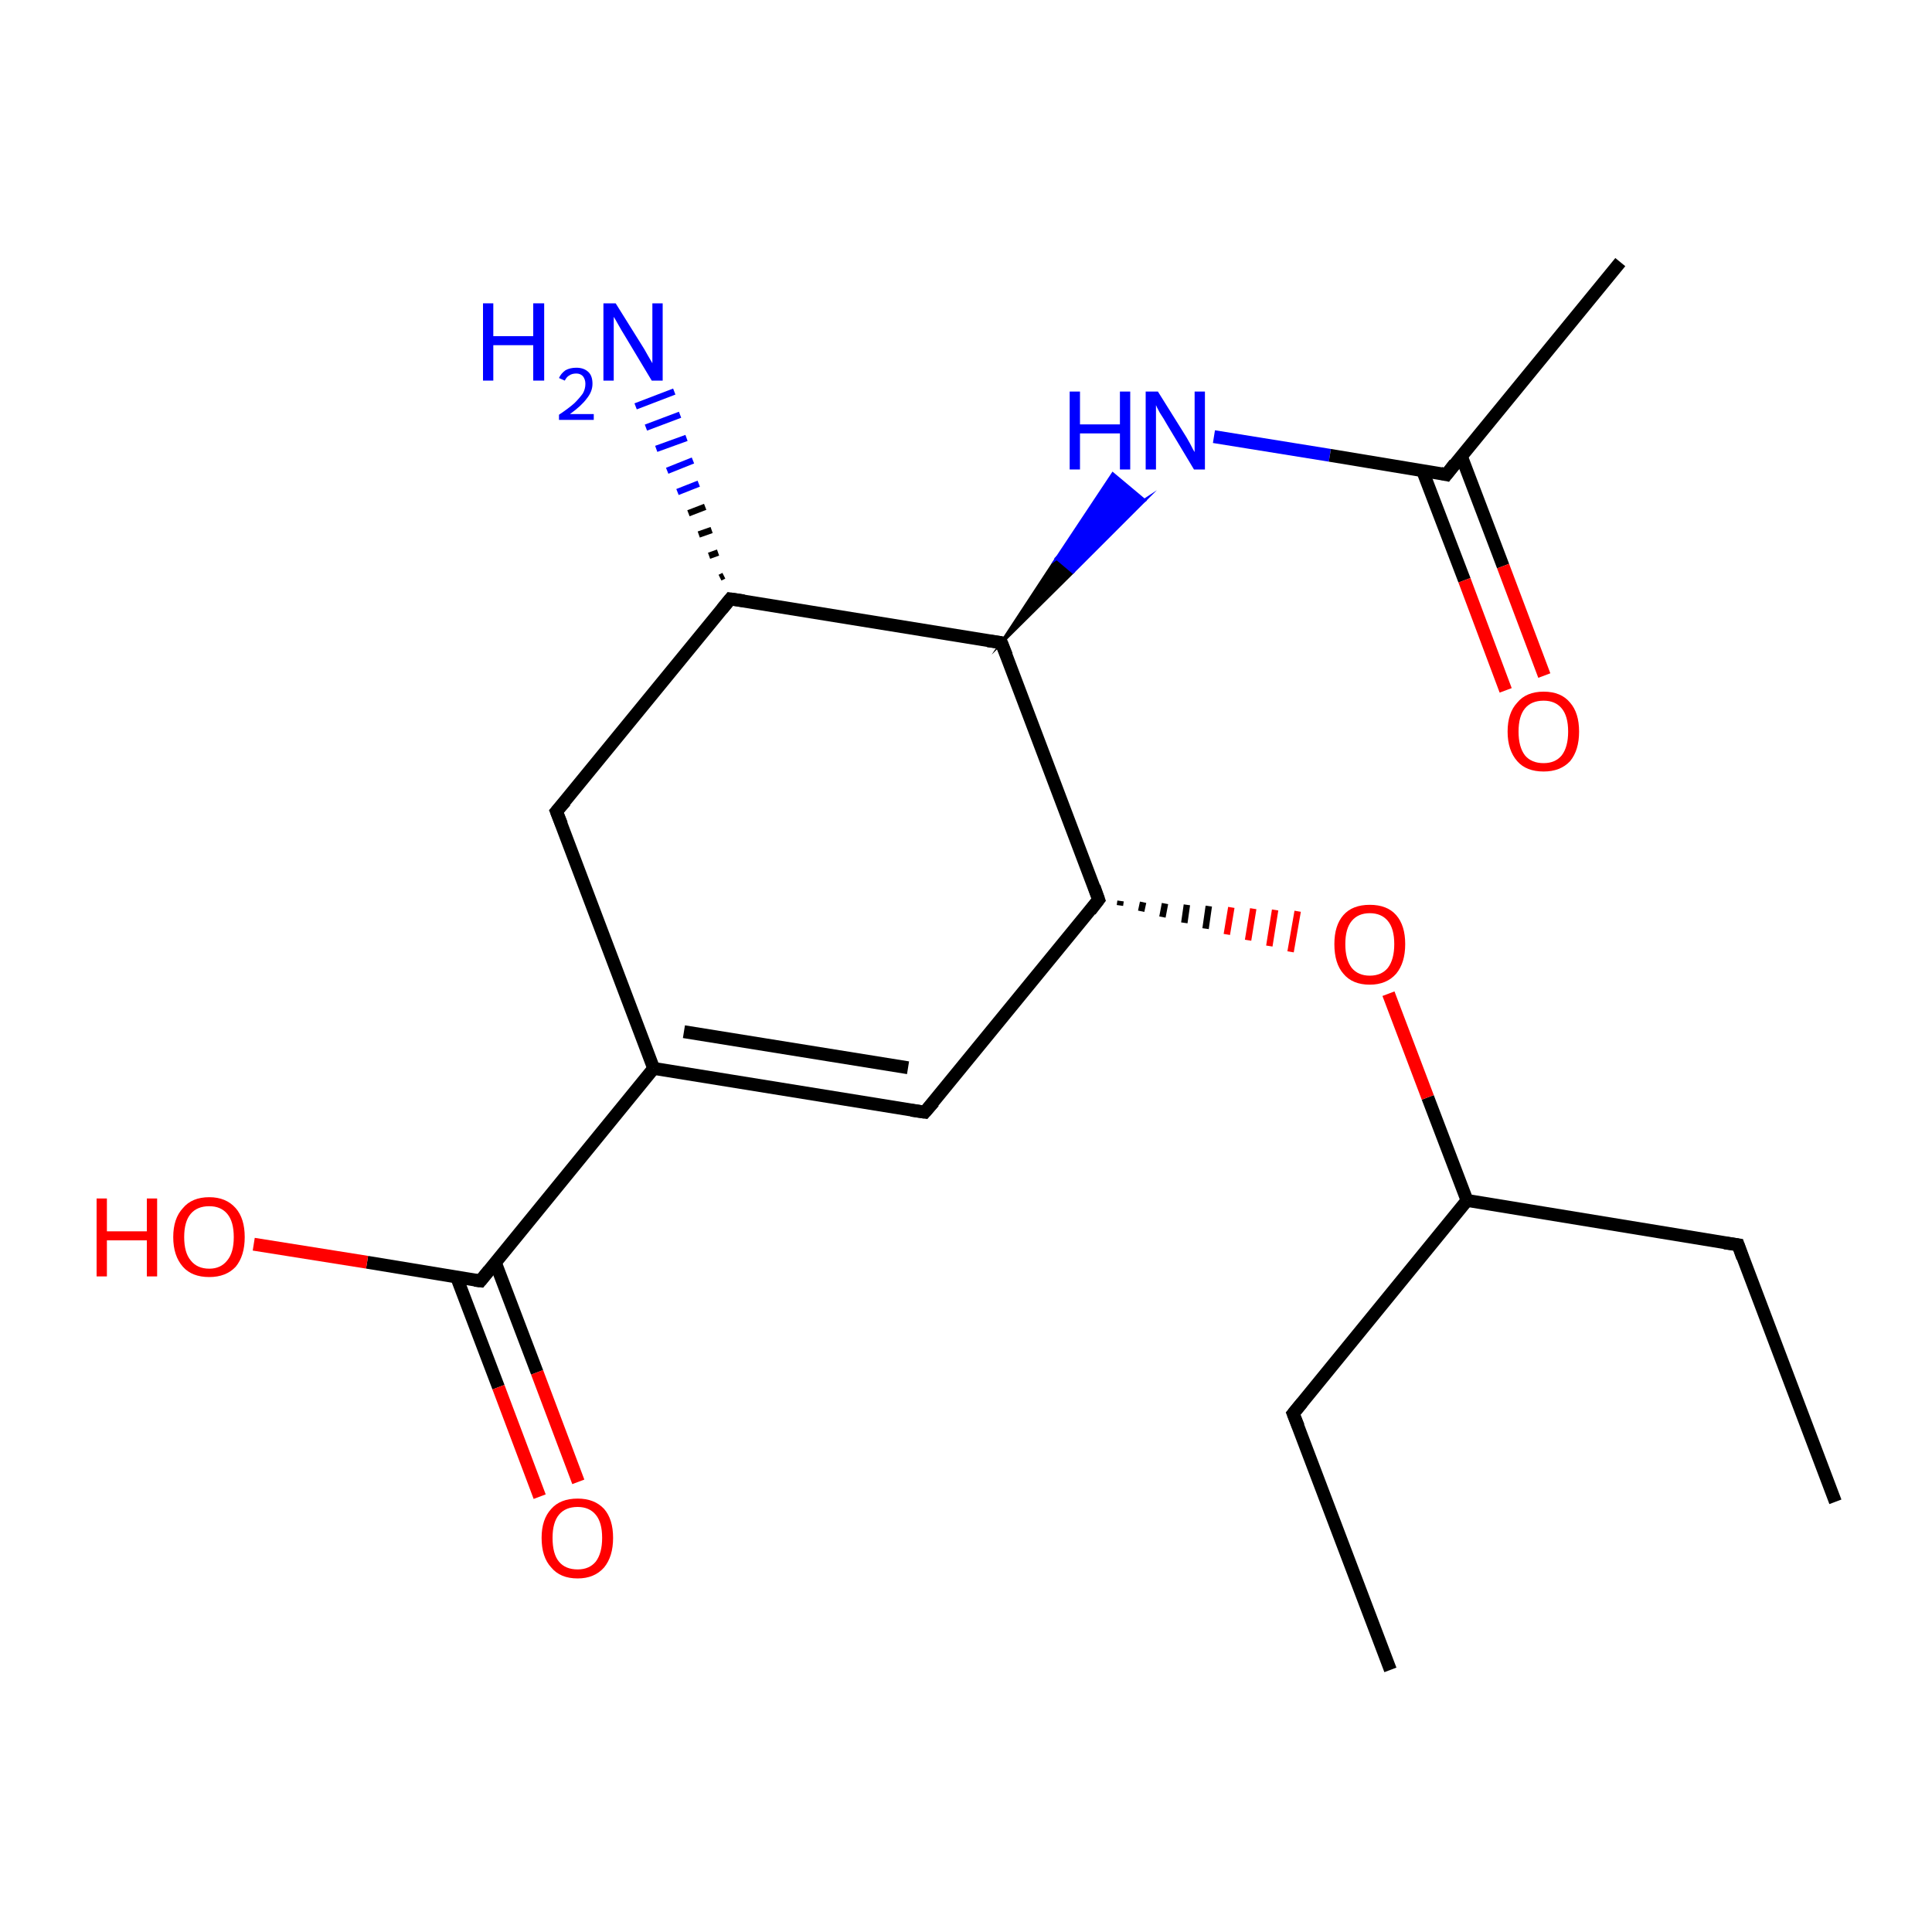 <?xml version='1.0' encoding='iso-8859-1'?>
<svg version='1.1' baseProfile='full'
              xmlns='http://www.w3.org/2000/svg'
                      xmlns:rdkit='http://www.rdkit.org/xml'
                      xmlns:xlink='http://www.w3.org/1999/xlink'
                  xml:space='preserve'
width='300px' height='300px' viewBox='0 0 300 300'>
<!-- END OF HEADER -->
<rect style='opacity:1.0;fill:#FFFFFF;stroke:none' width='300.0' height='300.0' x='0.0' y='0.0'> </rect>
<path class='bond-0 atom-0 atom-1' d='M 285.0,233.2 L 269.9,193.3' style='fill:none;fill-rule:evenodd;stroke:#000000;stroke-width:2.0px;stroke-linecap:butt;stroke-linejoin:miter;stroke-opacity:1' />
<path class='bond-1 atom-1 atom-2' d='M 269.9,193.3 L 227.8,186.4' style='fill:none;fill-rule:evenodd;stroke:#000000;stroke-width:2.0px;stroke-linecap:butt;stroke-linejoin:miter;stroke-opacity:1' />
<path class='bond-2 atom-2 atom-3' d='M 227.8,186.4 L 200.8,219.5' style='fill:none;fill-rule:evenodd;stroke:#000000;stroke-width:2.0px;stroke-linecap:butt;stroke-linejoin:miter;stroke-opacity:1' />
<path class='bond-3 atom-3 atom-4' d='M 200.8,219.5 L 215.9,259.3' style='fill:none;fill-rule:evenodd;stroke:#000000;stroke-width:2.0px;stroke-linecap:butt;stroke-linejoin:miter;stroke-opacity:1' />
<path class='bond-4 atom-2 atom-5' d='M 227.8,186.4 L 221.7,170.4' style='fill:none;fill-rule:evenodd;stroke:#000000;stroke-width:2.0px;stroke-linecap:butt;stroke-linejoin:miter;stroke-opacity:1' />
<path class='bond-4 atom-2 atom-5' d='M 221.7,170.4 L 215.6,154.3' style='fill:none;fill-rule:evenodd;stroke:#FF0000;stroke-width:2.0px;stroke-linecap:butt;stroke-linejoin:miter;stroke-opacity:1' />
<path class='bond-5 atom-6 atom-5' d='M 173.9,140.6 L 174.0,139.9' style='fill:none;fill-rule:evenodd;stroke:#000000;stroke-width:1.0px;stroke-linecap:butt;stroke-linejoin:miter;stroke-opacity:1' />
<path class='bond-5 atom-6 atom-5' d='M 177.2,141.5 L 177.5,140.1' style='fill:none;fill-rule:evenodd;stroke:#000000;stroke-width:1.0px;stroke-linecap:butt;stroke-linejoin:miter;stroke-opacity:1' />
<path class='bond-5 atom-6 atom-5' d='M 180.5,142.4 L 180.9,140.3' style='fill:none;fill-rule:evenodd;stroke:#000000;stroke-width:1.0px;stroke-linecap:butt;stroke-linejoin:miter;stroke-opacity:1' />
<path class='bond-5 atom-6 atom-5' d='M 183.9,143.3 L 184.3,140.5' style='fill:none;fill-rule:evenodd;stroke:#000000;stroke-width:1.0px;stroke-linecap:butt;stroke-linejoin:miter;stroke-opacity:1' />
<path class='bond-5 atom-6 atom-5' d='M 187.2,144.2 L 187.7,140.7' style='fill:none;fill-rule:evenodd;stroke:#000000;stroke-width:1.0px;stroke-linecap:butt;stroke-linejoin:miter;stroke-opacity:1' />
<path class='bond-5 atom-6 atom-5' d='M 190.5,145.1 L 191.2,140.9' style='fill:none;fill-rule:evenodd;stroke:#FF0000;stroke-width:1.0px;stroke-linecap:butt;stroke-linejoin:miter;stroke-opacity:1' />
<path class='bond-5 atom-6 atom-5' d='M 193.8,146.0 L 194.6,141.1' style='fill:none;fill-rule:evenodd;stroke:#FF0000;stroke-width:1.0px;stroke-linecap:butt;stroke-linejoin:miter;stroke-opacity:1' />
<path class='bond-5 atom-6 atom-5' d='M 197.1,146.9 L 198.0,141.3' style='fill:none;fill-rule:evenodd;stroke:#FF0000;stroke-width:1.0px;stroke-linecap:butt;stroke-linejoin:miter;stroke-opacity:1' />
<path class='bond-5 atom-6 atom-5' d='M 200.4,147.8 L 201.5,141.5' style='fill:none;fill-rule:evenodd;stroke:#FF0000;stroke-width:1.0px;stroke-linecap:butt;stroke-linejoin:miter;stroke-opacity:1' />
<path class='bond-6 atom-6 atom-7' d='M 170.6,139.7 L 143.6,172.7' style='fill:none;fill-rule:evenodd;stroke:#000000;stroke-width:2.0px;stroke-linecap:butt;stroke-linejoin:miter;stroke-opacity:1' />
<path class='bond-7 atom-7 atom-8' d='M 143.6,172.7 L 101.5,165.9' style='fill:none;fill-rule:evenodd;stroke:#000000;stroke-width:2.0px;stroke-linecap:butt;stroke-linejoin:miter;stroke-opacity:1' />
<path class='bond-7 atom-7 atom-8' d='M 141.0,165.8 L 106.2,160.2' style='fill:none;fill-rule:evenodd;stroke:#000000;stroke-width:2.0px;stroke-linecap:butt;stroke-linejoin:miter;stroke-opacity:1' />
<path class='bond-8 atom-8 atom-9' d='M 101.5,165.9 L 74.6,198.9' style='fill:none;fill-rule:evenodd;stroke:#000000;stroke-width:2.0px;stroke-linecap:butt;stroke-linejoin:miter;stroke-opacity:1' />
<path class='bond-9 atom-9 atom-10' d='M 70.9,198.3 L 77.4,215.4' style='fill:none;fill-rule:evenodd;stroke:#000000;stroke-width:2.0px;stroke-linecap:butt;stroke-linejoin:miter;stroke-opacity:1' />
<path class='bond-9 atom-9 atom-10' d='M 77.4,215.4 L 83.8,232.4' style='fill:none;fill-rule:evenodd;stroke:#FF0000;stroke-width:2.0px;stroke-linecap:butt;stroke-linejoin:miter;stroke-opacity:1' />
<path class='bond-9 atom-9 atom-10' d='M 76.9,196.0 L 83.4,213.1' style='fill:none;fill-rule:evenodd;stroke:#000000;stroke-width:2.0px;stroke-linecap:butt;stroke-linejoin:miter;stroke-opacity:1' />
<path class='bond-9 atom-9 atom-10' d='M 83.4,213.1 L 89.8,230.1' style='fill:none;fill-rule:evenodd;stroke:#FF0000;stroke-width:2.0px;stroke-linecap:butt;stroke-linejoin:miter;stroke-opacity:1' />
<path class='bond-10 atom-9 atom-11' d='M 74.6,198.9 L 57.0,196.0' style='fill:none;fill-rule:evenodd;stroke:#000000;stroke-width:2.0px;stroke-linecap:butt;stroke-linejoin:miter;stroke-opacity:1' />
<path class='bond-10 atom-9 atom-11' d='M 57.0,196.0 L 39.4,193.2' style='fill:none;fill-rule:evenodd;stroke:#FF0000;stroke-width:2.0px;stroke-linecap:butt;stroke-linejoin:miter;stroke-opacity:1' />
<path class='bond-11 atom-8 atom-12' d='M 101.5,165.9 L 86.4,126.0' style='fill:none;fill-rule:evenodd;stroke:#000000;stroke-width:2.0px;stroke-linecap:butt;stroke-linejoin:miter;stroke-opacity:1' />
<path class='bond-12 atom-12 atom-13' d='M 86.4,126.0 L 113.4,93.0' style='fill:none;fill-rule:evenodd;stroke:#000000;stroke-width:2.0px;stroke-linecap:butt;stroke-linejoin:miter;stroke-opacity:1' />
<path class='bond-13 atom-13 atom-14' d='M 111.8,89.7 L 112.4,89.4' style='fill:none;fill-rule:evenodd;stroke:#000000;stroke-width:1.0px;stroke-linecap:butt;stroke-linejoin:miter;stroke-opacity:1' />
<path class='bond-13 atom-13 atom-14' d='M 110.1,86.3 L 111.5,85.8' style='fill:none;fill-rule:evenodd;stroke:#000000;stroke-width:1.0px;stroke-linecap:butt;stroke-linejoin:miter;stroke-opacity:1' />
<path class='bond-13 atom-13 atom-14' d='M 108.5,83.0 L 110.5,82.3' style='fill:none;fill-rule:evenodd;stroke:#000000;stroke-width:1.0px;stroke-linecap:butt;stroke-linejoin:miter;stroke-opacity:1' />
<path class='bond-13 atom-13 atom-14' d='M 106.9,79.7 L 109.5,78.7' style='fill:none;fill-rule:evenodd;stroke:#000000;stroke-width:1.0px;stroke-linecap:butt;stroke-linejoin:miter;stroke-opacity:1' />
<path class='bond-13 atom-13 atom-14' d='M 105.2,76.4 L 108.5,75.1' style='fill:none;fill-rule:evenodd;stroke:#0000FF;stroke-width:1.0px;stroke-linecap:butt;stroke-linejoin:miter;stroke-opacity:1' />
<path class='bond-13 atom-13 atom-14' d='M 103.6,73.1 L 107.6,71.5' style='fill:none;fill-rule:evenodd;stroke:#0000FF;stroke-width:1.0px;stroke-linecap:butt;stroke-linejoin:miter;stroke-opacity:1' />
<path class='bond-13 atom-13 atom-14' d='M 101.9,69.7 L 106.6,68.0' style='fill:none;fill-rule:evenodd;stroke:#0000FF;stroke-width:1.0px;stroke-linecap:butt;stroke-linejoin:miter;stroke-opacity:1' />
<path class='bond-13 atom-13 atom-14' d='M 100.3,66.4 L 105.6,64.4' style='fill:none;fill-rule:evenodd;stroke:#0000FF;stroke-width:1.0px;stroke-linecap:butt;stroke-linejoin:miter;stroke-opacity:1' />
<path class='bond-13 atom-13 atom-14' d='M 98.7,63.1 L 104.7,60.8' style='fill:none;fill-rule:evenodd;stroke:#0000FF;stroke-width:1.0px;stroke-linecap:butt;stroke-linejoin:miter;stroke-opacity:1' />
<path class='bond-14 atom-13 atom-15' d='M 113.4,93.0 L 155.5,99.8' style='fill:none;fill-rule:evenodd;stroke:#000000;stroke-width:2.0px;stroke-linecap:butt;stroke-linejoin:miter;stroke-opacity:1' />
<path class='bond-15 atom-15 atom-16' d='M 155.5,99.8 L 164.1,86.7 L 166.6,88.8 Z' style='fill:#000000;fill-rule:evenodd;fill-opacity:1;stroke:#000000;stroke-width:0.5px;stroke-linecap:butt;stroke-linejoin:miter;stroke-miterlimit:10;stroke-opacity:1;' />
<path class='bond-15 atom-15 atom-16' d='M 164.1,86.7 L 177.7,77.7 L 172.8,73.6 Z' style='fill:#0000FF;fill-rule:evenodd;fill-opacity:1;stroke:#0000FF;stroke-width:0.5px;stroke-linecap:butt;stroke-linejoin:miter;stroke-miterlimit:10;stroke-opacity:1;' />
<path class='bond-15 atom-15 atom-16' d='M 164.1,86.7 L 166.6,88.8 L 177.7,77.7 Z' style='fill:#0000FF;fill-rule:evenodd;fill-opacity:1;stroke:#0000FF;stroke-width:0.5px;stroke-linecap:butt;stroke-linejoin:miter;stroke-miterlimit:10;stroke-opacity:1;' />
<path class='bond-16 atom-16 atom-17' d='M 188.5,67.8 L 206.5,70.7' style='fill:none;fill-rule:evenodd;stroke:#0000FF;stroke-width:2.0px;stroke-linecap:butt;stroke-linejoin:miter;stroke-opacity:1' />
<path class='bond-16 atom-16 atom-17' d='M 206.5,70.7 L 224.6,73.7' style='fill:none;fill-rule:evenodd;stroke:#000000;stroke-width:2.0px;stroke-linecap:butt;stroke-linejoin:miter;stroke-opacity:1' />
<path class='bond-17 atom-17 atom-18' d='M 224.6,73.7 L 251.6,40.7' style='fill:none;fill-rule:evenodd;stroke:#000000;stroke-width:2.0px;stroke-linecap:butt;stroke-linejoin:miter;stroke-opacity:1' />
<path class='bond-18 atom-17 atom-19' d='M 220.9,73.1 L 227.4,90.1' style='fill:none;fill-rule:evenodd;stroke:#000000;stroke-width:2.0px;stroke-linecap:butt;stroke-linejoin:miter;stroke-opacity:1' />
<path class='bond-18 atom-17 atom-19' d='M 227.4,90.1 L 233.8,107.2' style='fill:none;fill-rule:evenodd;stroke:#FF0000;stroke-width:2.0px;stroke-linecap:butt;stroke-linejoin:miter;stroke-opacity:1' />
<path class='bond-18 atom-17 atom-19' d='M 226.9,70.8 L 233.4,87.9' style='fill:none;fill-rule:evenodd;stroke:#000000;stroke-width:2.0px;stroke-linecap:butt;stroke-linejoin:miter;stroke-opacity:1' />
<path class='bond-18 atom-17 atom-19' d='M 233.4,87.9 L 239.8,104.9' style='fill:none;fill-rule:evenodd;stroke:#FF0000;stroke-width:2.0px;stroke-linecap:butt;stroke-linejoin:miter;stroke-opacity:1' />
<path class='bond-19 atom-15 atom-6' d='M 155.5,99.8 L 170.6,139.7' style='fill:none;fill-rule:evenodd;stroke:#000000;stroke-width:2.0px;stroke-linecap:butt;stroke-linejoin:miter;stroke-opacity:1' />
<path d='M 270.6,195.3 L 269.9,193.3 L 267.8,193.0' style='fill:none;stroke:#000000;stroke-width:2.0px;stroke-linecap:butt;stroke-linejoin:miter;stroke-miterlimit:10;stroke-opacity:1;' />
<path d='M 202.2,217.8 L 200.8,219.5 L 201.6,221.5' style='fill:none;stroke:#000000;stroke-width:2.0px;stroke-linecap:butt;stroke-linejoin:miter;stroke-miterlimit:10;stroke-opacity:1;' />
<path d='M 169.3,141.4 L 170.6,139.7 L 169.9,137.7' style='fill:none;stroke:#000000;stroke-width:2.0px;stroke-linecap:butt;stroke-linejoin:miter;stroke-miterlimit:10;stroke-opacity:1;' />
<path d='M 145.0,171.1 L 143.6,172.7 L 141.5,172.4' style='fill:none;stroke:#000000;stroke-width:2.0px;stroke-linecap:butt;stroke-linejoin:miter;stroke-miterlimit:10;stroke-opacity:1;' />
<path d='M 75.9,197.3 L 74.6,198.9 L 73.7,198.8' style='fill:none;stroke:#000000;stroke-width:2.0px;stroke-linecap:butt;stroke-linejoin:miter;stroke-miterlimit:10;stroke-opacity:1;' />
<path d='M 87.2,128.0 L 86.4,126.0 L 87.8,124.4' style='fill:none;stroke:#000000;stroke-width:2.0px;stroke-linecap:butt;stroke-linejoin:miter;stroke-miterlimit:10;stroke-opacity:1;' />
<path d='M 112.1,94.6 L 113.4,93.0 L 115.5,93.3' style='fill:none;stroke:#000000;stroke-width:2.0px;stroke-linecap:butt;stroke-linejoin:miter;stroke-miterlimit:10;stroke-opacity:1;' />
<path d='M 153.4,99.5 L 155.5,99.8 L 156.3,101.8' style='fill:none;stroke:#000000;stroke-width:2.0px;stroke-linecap:butt;stroke-linejoin:miter;stroke-miterlimit:10;stroke-opacity:1;' />
<path d='M 223.7,73.5 L 224.6,73.7 L 225.9,72.0' style='fill:none;stroke:#000000;stroke-width:2.0px;stroke-linecap:butt;stroke-linejoin:miter;stroke-miterlimit:10;stroke-opacity:1;' />
<path class='atom-5' d='M 207.2 146.6
Q 207.2 143.7, 208.6 142.1
Q 210.0 140.5, 212.7 140.5
Q 215.4 140.5, 216.8 142.1
Q 218.2 143.7, 218.2 146.6
Q 218.2 149.5, 216.8 151.2
Q 215.3 152.9, 212.7 152.9
Q 210.0 152.9, 208.6 151.2
Q 207.2 149.6, 207.2 146.6
M 212.7 151.5
Q 214.5 151.5, 215.5 150.3
Q 216.5 149.0, 216.5 146.6
Q 216.5 144.2, 215.5 143.0
Q 214.5 141.8, 212.7 141.8
Q 210.9 141.8, 209.9 143.0
Q 208.9 144.2, 208.9 146.6
Q 208.9 149.0, 209.9 150.3
Q 210.9 151.5, 212.7 151.5
' fill='#FF0000'/>
<path class='atom-10' d='M 84.1 238.8
Q 84.1 235.9, 85.6 234.3
Q 87.0 232.7, 89.7 232.7
Q 92.3 232.7, 93.8 234.3
Q 95.2 235.9, 95.2 238.8
Q 95.2 241.7, 93.8 243.4
Q 92.3 245.1, 89.7 245.1
Q 87.0 245.1, 85.6 243.4
Q 84.1 241.8, 84.1 238.8
M 89.7 243.7
Q 91.5 243.7, 92.5 242.5
Q 93.5 241.2, 93.5 238.8
Q 93.5 236.4, 92.5 235.2
Q 91.5 234.0, 89.7 234.0
Q 87.8 234.0, 86.8 235.2
Q 85.8 236.4, 85.8 238.8
Q 85.8 241.3, 86.8 242.5
Q 87.8 243.7, 89.7 243.7
' fill='#FF0000'/>
<path class='atom-11' d='M 15.0 186.1
L 16.6 186.1
L 16.6 191.2
L 22.8 191.2
L 22.8 186.1
L 24.4 186.1
L 24.4 198.2
L 22.8 198.2
L 22.8 192.6
L 16.6 192.6
L 16.6 198.2
L 15.0 198.2
L 15.0 186.1
' fill='#FF0000'/>
<path class='atom-11' d='M 26.9 192.1
Q 26.9 189.2, 28.4 187.6
Q 29.8 185.9, 32.5 185.9
Q 35.1 185.9, 36.6 187.6
Q 38.0 189.2, 38.0 192.1
Q 38.0 195.0, 36.6 196.7
Q 35.1 198.3, 32.5 198.3
Q 29.8 198.3, 28.4 196.7
Q 26.9 195.0, 26.9 192.1
M 32.5 197.0
Q 34.3 197.0, 35.3 195.7
Q 36.3 194.5, 36.3 192.1
Q 36.3 189.7, 35.3 188.5
Q 34.3 187.3, 32.5 187.3
Q 30.6 187.3, 29.6 188.5
Q 28.6 189.7, 28.6 192.1
Q 28.6 194.5, 29.6 195.7
Q 30.6 197.0, 32.5 197.0
' fill='#FF0000'/>
<path class='atom-14' d='M 75.0 47.1
L 76.6 47.1
L 76.6 52.2
L 82.8 52.2
L 82.8 47.1
L 84.5 47.1
L 84.5 59.1
L 82.8 59.1
L 82.8 53.6
L 76.6 53.6
L 76.6 59.1
L 75.0 59.1
L 75.0 47.1
' fill='#0000FF'/>
<path class='atom-14' d='M 86.8 58.7
Q 87.1 58.0, 87.8 57.5
Q 88.5 57.1, 89.5 57.1
Q 90.7 57.1, 91.4 57.8
Q 92.0 58.4, 92.0 59.6
Q 92.0 60.8, 91.1 61.9
Q 90.3 63.0, 88.5 64.3
L 92.2 64.3
L 92.2 65.2
L 86.8 65.2
L 86.8 64.4
Q 88.3 63.4, 89.2 62.6
Q 90.0 61.8, 90.5 61.1
Q 90.9 60.4, 90.9 59.6
Q 90.9 58.9, 90.5 58.4
Q 90.1 58.0, 89.5 58.0
Q 88.8 58.0, 88.4 58.3
Q 88.0 58.5, 87.7 59.1
L 86.8 58.7
' fill='#0000FF'/>
<path class='atom-14' d='M 95.6 47.1
L 99.6 53.5
Q 100.0 54.1, 100.6 55.2
Q 101.3 56.4, 101.3 56.4
L 101.3 47.1
L 102.9 47.1
L 102.9 59.1
L 101.2 59.1
L 97.0 52.1
Q 96.5 51.3, 96.0 50.4
Q 95.5 49.5, 95.3 49.2
L 95.3 59.1
L 93.7 59.1
L 93.7 47.1
L 95.6 47.1
' fill='#0000FF'/>
<path class='atom-16' d='M 166.1 60.8
L 167.7 60.8
L 167.7 65.9
L 173.9 65.9
L 173.9 60.8
L 175.5 60.8
L 175.5 72.9
L 173.9 72.9
L 173.9 67.3
L 167.7 67.3
L 167.7 72.9
L 166.1 72.9
L 166.1 60.8
' fill='#0000FF'/>
<path class='atom-16' d='M 179.8 60.8
L 183.8 67.2
Q 184.2 67.8, 184.8 68.9
Q 185.4 70.1, 185.5 70.2
L 185.5 60.8
L 187.1 60.8
L 187.1 72.9
L 185.4 72.9
L 181.2 65.9
Q 180.7 65.0, 180.1 64.1
Q 179.6 63.2, 179.5 62.9
L 179.5 72.9
L 177.9 72.9
L 177.9 60.8
L 179.8 60.8
' fill='#0000FF'/>
<path class='atom-19' d='M 234.1 113.6
Q 234.1 110.7, 235.6 109.1
Q 237.0 107.4, 239.7 107.4
Q 242.4 107.4, 243.8 109.1
Q 245.2 110.7, 245.2 113.6
Q 245.2 116.5, 243.8 118.2
Q 242.3 119.8, 239.7 119.8
Q 237.0 119.8, 235.6 118.2
Q 234.1 116.5, 234.1 113.6
M 239.7 118.5
Q 241.5 118.5, 242.5 117.3
Q 243.5 116.0, 243.5 113.6
Q 243.5 111.2, 242.5 110.0
Q 241.5 108.8, 239.7 108.8
Q 237.8 108.8, 236.8 110.0
Q 235.8 111.2, 235.8 113.6
Q 235.8 116.0, 236.8 117.3
Q 237.8 118.5, 239.7 118.5
' fill='#FF0000'/>
</svg>
